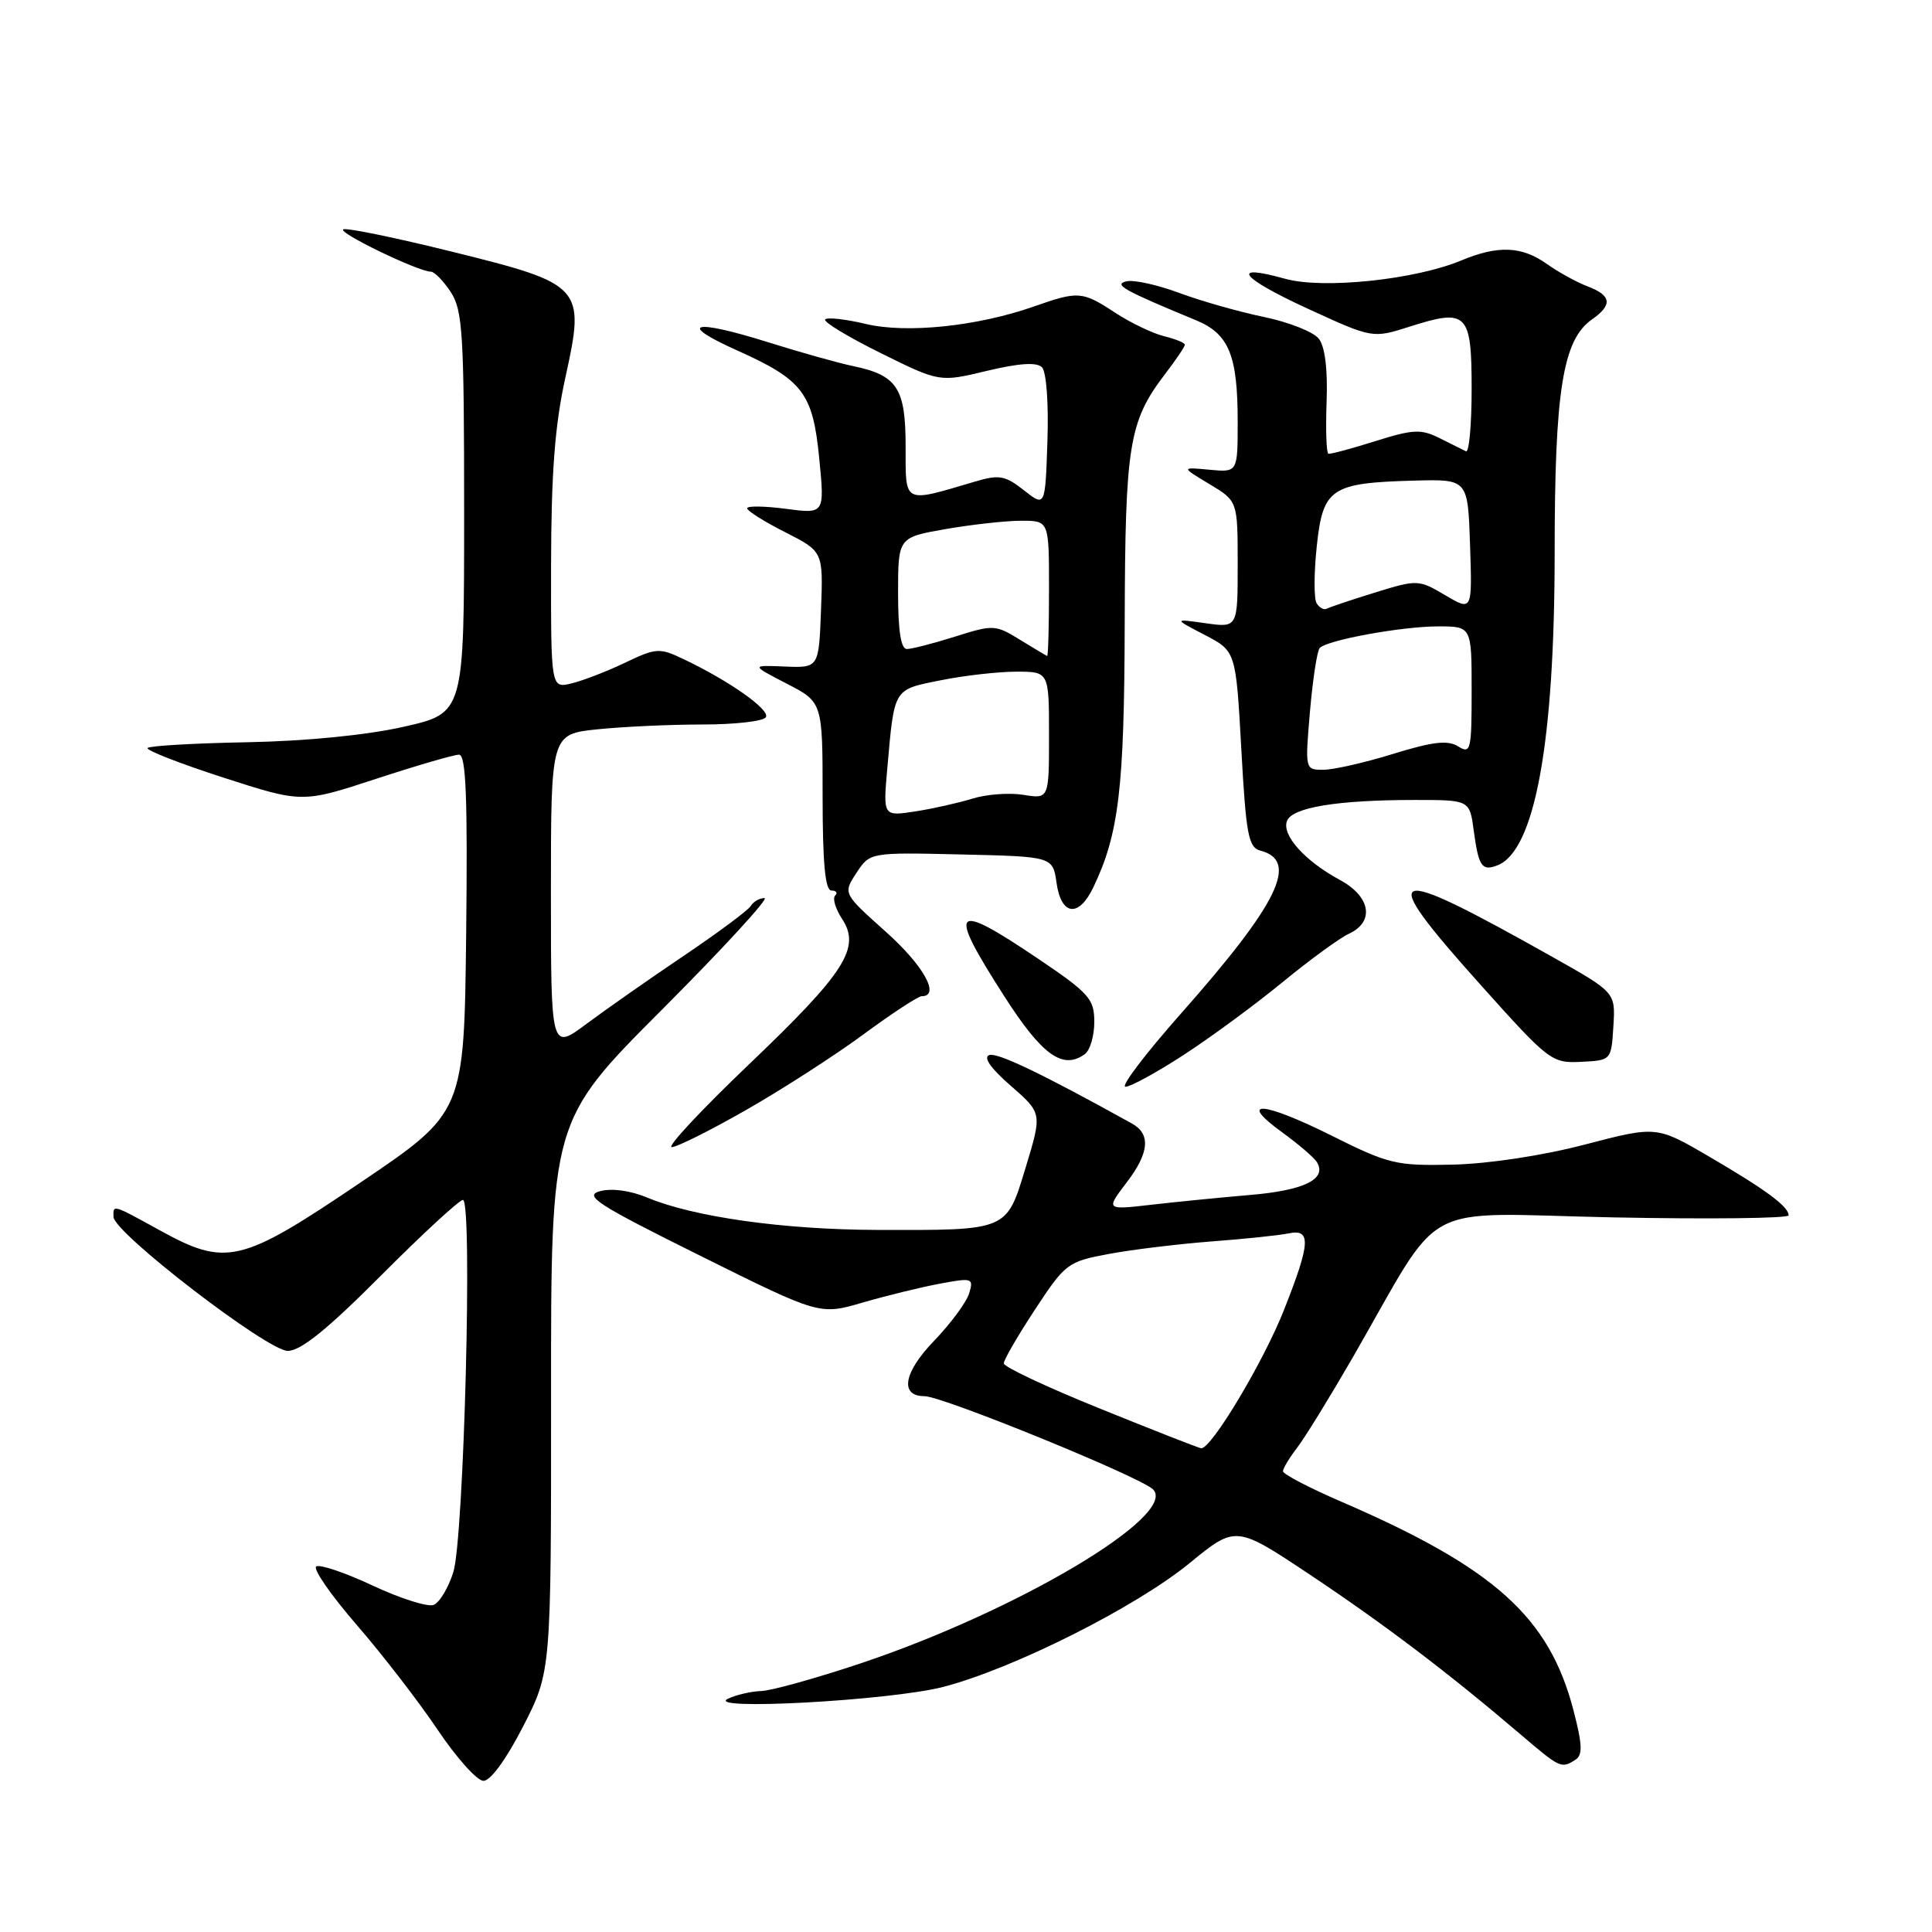 <?xml version="1.0" encoding="UTF-8" standalone="no"?>
<!DOCTYPE svg PUBLIC "-//W3C//DTD SVG 1.1//EN" "http://www.w3.org/Graphics/SVG/1.1/DTD/svg11.dtd" >
<svg xmlns="http://www.w3.org/2000/svg" xmlns:xlink="http://www.w3.org/1999/xlink" version="1.1" viewBox="0 0 256 256">
 <g >
 <path fill="currentColor"
d=" M 69.32 228.75 C 73.03 221.50 73.03 221.50 73.02 185.01 C 73.00 148.52 73.00 148.52 87.74 133.76 C 95.84 125.64 101.94 119.00 101.30 119.00 C 100.65 119.00 99.82 119.47 99.47 120.06 C 99.11 120.64 95.14 123.58 90.66 126.61 C 86.17 129.63 80.36 133.70 77.75 135.64 C 73.00 139.19 73.00 139.19 73.00 118.24 C 73.00 97.28 73.00 97.28 79.15 96.64 C 82.53 96.29 88.80 96.00 93.09 96.00 C 97.37 96.00 101.15 95.57 101.48 95.04 C 102.08 94.06 96.71 90.26 90.58 87.34 C 87.39 85.82 86.96 85.84 82.85 87.80 C 80.46 88.95 77.26 90.18 75.75 90.55 C 73.00 91.22 73.00 91.22 73.02 74.86 C 73.04 62.63 73.52 56.35 74.92 50.00 C 77.57 37.98 77.27 37.65 59.89 33.35 C 52.53 31.52 46.05 30.19 45.50 30.38 C 44.52 30.72 55.42 36.00 57.10 36.00 C 57.57 36.00 58.75 37.22 59.73 38.70 C 61.31 41.12 61.50 44.22 61.50 67.95 C 61.50 94.49 61.50 94.49 53.50 96.30 C 48.60 97.41 40.57 98.20 32.79 98.35 C 25.79 98.48 19.84 98.82 19.56 99.11 C 19.28 99.39 23.77 101.15 29.55 103.02 C 40.05 106.41 40.05 106.41 49.83 103.20 C 55.20 101.44 60.15 100.00 60.82 100.00 C 61.75 100.00 61.97 105.61 61.77 123.70 C 61.50 147.41 61.50 147.41 47.75 156.70 C 31.87 167.44 29.99 167.89 21.09 162.98 C 14.88 159.56 14.99 159.59 15.04 161.25 C 15.10 163.36 35.45 179.00 38.13 179.00 C 39.85 179.00 43.38 176.15 50.50 169.00 C 55.98 163.50 60.86 159.00 61.34 159.00 C 62.64 159.00 61.48 203.77 60.07 208.31 C 59.41 210.40 58.24 212.36 57.45 212.66 C 56.67 212.96 53.05 211.81 49.41 210.11 C 45.77 208.40 42.40 207.26 41.91 207.56 C 41.42 207.86 43.83 211.34 47.26 215.30 C 50.69 219.26 55.52 225.52 58.00 229.22 C 60.48 232.91 63.20 235.95 64.05 235.97 C 64.99 235.99 67.08 233.12 69.32 228.75 Z  M 208.75 233.18 C 209.73 232.55 209.68 231.18 208.49 226.61 C 205.27 214.26 198.02 207.75 177.75 198.99 C 173.49 197.15 170.00 195.33 170.00 194.95 C 170.00 194.58 170.83 193.20 171.84 191.88 C 172.86 190.57 176.15 185.22 179.17 180.00 C 191.56 158.52 187.39 160.78 213.75 161.31 C 226.54 161.56 237.00 161.44 237.00 161.04 C 237.00 159.88 234.01 157.66 226.50 153.27 C 219.50 149.18 219.50 149.18 210.00 151.66 C 204.38 153.13 197.23 154.21 192.50 154.32 C 184.98 154.49 184.01 154.26 176.39 150.45 C 167.30 145.92 163.91 145.70 169.88 150.03 C 172.03 151.59 174.11 153.37 174.49 153.98 C 175.87 156.22 172.85 157.72 165.75 158.33 C 161.76 158.67 155.80 159.26 152.51 159.64 C 146.51 160.33 146.51 160.33 149.32 156.64 C 152.28 152.76 152.50 150.27 150.00 148.88 C 138.12 142.29 132.18 139.44 131.09 139.80 C 130.24 140.09 131.27 141.55 133.93 143.87 C 138.09 147.50 138.09 147.50 135.92 154.65 C 133.34 163.15 133.65 163.02 116.12 162.97 C 103.80 162.93 91.91 161.25 85.80 158.70 C 83.56 157.76 81.09 157.42 79.53 157.83 C 77.29 158.43 79.05 159.57 92.78 166.39 C 108.61 174.26 108.61 174.26 114.33 172.59 C 117.47 171.68 122.07 170.55 124.55 170.09 C 128.85 169.29 129.03 169.35 128.42 171.37 C 128.07 172.54 125.97 175.38 123.76 177.68 C 119.72 181.86 119.18 185.00 122.50 185.00 C 124.88 185.00 151.14 195.71 152.78 197.35 C 156.19 200.76 134.71 213.52 113.87 220.46 C 108.03 222.41 102.18 224.03 100.87 224.07 C 99.57 224.11 97.60 224.56 96.50 225.07 C 92.99 226.70 117.99 225.34 125.00 223.52 C 134.30 221.10 150.48 212.97 157.63 207.12 C 163.75 202.11 163.75 202.11 173.63 208.69 C 183.45 215.24 191.90 221.65 201.40 229.75 C 206.75 234.32 206.87 234.37 208.75 233.18 Z  M 98.98 147.01 C 103.77 144.27 110.75 139.77 114.48 137.01 C 118.22 134.26 121.66 132.00 122.14 132.00 C 124.65 132.00 122.36 127.90 117.36 123.45 C 111.70 118.39 111.70 118.39 113.48 115.67 C 115.27 112.94 115.27 112.94 127.38 113.22 C 139.50 113.50 139.50 113.50 140.00 117.00 C 140.62 121.34 142.94 121.62 144.87 117.58 C 148.26 110.50 148.98 104.50 149.03 82.50 C 149.09 58.87 149.58 55.86 154.38 49.56 C 155.82 47.68 157.00 45.93 157.00 45.68 C 157.00 45.42 155.76 44.92 154.25 44.55 C 152.74 44.18 149.82 42.78 147.77 41.44 C 143.39 38.57 142.90 38.54 137.00 40.61 C 129.52 43.24 120.11 44.22 114.70 42.92 C 112.05 42.29 109.64 42.02 109.34 42.32 C 109.04 42.63 112.33 44.62 116.65 46.76 C 124.50 50.65 124.50 50.65 130.77 49.14 C 135.03 48.12 137.37 47.97 138.06 48.66 C 138.65 49.25 138.96 53.41 138.79 58.44 C 138.50 67.19 138.50 67.19 135.67 64.96 C 133.18 63.00 132.40 62.86 129.17 63.82 C 119.59 66.65 120.00 66.86 120.00 59.17 C 120.00 51.41 118.89 49.72 113.00 48.50 C 111.08 48.10 105.98 46.67 101.69 45.32 C 91.79 42.22 89.62 42.82 97.67 46.43 C 106.40 50.35 107.71 52.07 108.56 60.80 C 109.27 68.10 109.27 68.10 104.13 67.42 C 101.31 67.05 99.00 67.02 99.00 67.35 C 99.00 67.69 101.27 69.12 104.04 70.52 C 109.08 73.08 109.08 73.08 108.79 80.79 C 108.50 88.50 108.50 88.50 104.00 88.32 C 99.50 88.13 99.50 88.13 104.25 90.59 C 109.00 93.04 109.00 93.04 109.00 105.52 C 109.00 114.36 109.34 118.00 110.17 118.00 C 110.81 118.00 111.03 118.30 110.66 118.67 C 110.29 119.04 110.71 120.43 111.58 121.76 C 114.09 125.59 112.01 128.84 99.25 141.03 C 92.93 147.06 88.32 152.00 89.01 152.00 C 89.70 152.00 94.18 149.76 98.98 147.01 Z  M 156.89 139.75 C 160.49 137.41 166.37 133.08 169.96 130.13 C 173.56 127.18 177.51 124.29 178.75 123.72 C 182.18 122.13 181.61 118.79 177.55 116.60 C 172.91 114.10 169.81 110.65 170.53 108.78 C 171.22 106.98 177.21 106.00 187.51 106.00 C 194.74 106.00 194.74 106.00 195.28 110.08 C 195.92 114.81 196.36 115.46 198.40 114.67 C 203.37 112.77 206.00 98.42 206.00 73.20 C 206.00 51.78 207.08 45.03 210.94 42.33 C 213.70 40.40 213.54 39.15 210.37 37.95 C 208.92 37.40 206.49 36.06 204.97 34.98 C 201.64 32.61 198.49 32.48 193.63 34.51 C 187.51 37.07 175.29 38.34 170.29 36.94 C 162.86 34.86 164.32 36.78 173.30 40.91 C 181.88 44.85 181.88 44.85 186.82 43.27 C 194.41 40.85 195.00 41.44 195.00 51.55 C 195.00 56.29 194.66 60.00 194.25 59.80 C 193.84 59.60 192.25 58.81 190.72 58.04 C 188.29 56.83 187.23 56.88 182.22 58.46 C 179.07 59.45 176.28 60.20 176.02 60.12 C 175.75 60.04 175.65 56.95 175.78 53.24 C 175.94 48.90 175.57 45.92 174.74 44.87 C 174.03 43.97 170.76 42.68 167.48 42.00 C 164.19 41.32 159.14 39.89 156.25 38.81 C 153.36 37.74 150.21 37.04 149.25 37.28 C 147.50 37.70 148.87 38.46 158.51 42.45 C 162.84 44.25 164.00 47.07 164.00 55.86 C 164.00 62.60 164.00 62.60 160.25 62.24 C 156.50 61.89 156.50 61.89 160.25 64.14 C 164.00 66.39 164.00 66.39 164.00 74.78 C 164.00 83.18 164.00 83.18 159.75 82.58 C 155.50 81.98 155.50 81.98 159.63 84.13 C 163.76 86.28 163.76 86.28 164.48 99.26 C 165.11 110.66 165.42 112.30 167.03 112.72 C 172.15 114.06 169.40 119.70 156.53 134.25 C 151.78 139.61 148.45 144.00 149.13 144.00 C 149.81 144.00 153.30 142.09 156.89 139.75 Z  M 145.00 135.41 C 145.00 132.36 144.33 131.61 137.55 127.03 C 126.18 119.36 125.46 120.15 133.06 131.99 C 138.08 139.83 140.84 141.81 143.75 139.67 C 144.44 139.17 145.00 137.25 145.00 135.41 Z  M 213.78 136.00 C 214.06 131.50 214.06 131.50 205.78 126.84 C 183.46 114.28 182.13 114.81 196.25 130.57 C 205.24 140.60 205.61 140.89 209.50 140.70 C 213.50 140.50 213.50 140.50 213.78 136.00 Z  M 145.76 186.65 C 138.75 183.82 133.01 181.12 133.01 180.66 C 133.00 180.19 134.87 176.98 137.15 173.51 C 141.15 167.42 141.48 167.17 146.90 166.16 C 149.98 165.58 156.10 164.84 160.50 164.50 C 164.90 164.17 169.51 163.69 170.75 163.43 C 173.76 162.80 173.65 164.69 170.14 173.56 C 167.42 180.46 160.45 192.09 159.15 191.90 C 158.79 191.85 152.77 189.49 145.76 186.65 Z  M 117.57 101.84 C 118.52 91.09 118.32 91.41 124.65 90.14 C 127.78 89.51 132.28 89.00 134.67 89.00 C 139.00 89.00 139.00 89.00 139.00 97.44 C 139.00 105.87 139.00 105.87 135.61 105.32 C 133.74 105.02 130.71 105.24 128.86 105.82 C 127.01 106.39 123.59 107.16 121.26 107.52 C 117.01 108.17 117.01 108.17 117.57 101.84 Z  M 135.15 84.77 C 131.91 82.77 131.62 82.75 126.56 84.35 C 123.68 85.26 120.80 86.00 120.16 86.00 C 119.38 86.00 119.00 83.56 119.00 78.60 C 119.00 71.21 119.00 71.21 125.33 70.10 C 128.81 69.50 133.31 69.00 135.33 69.00 C 139.00 69.00 139.00 69.00 139.00 78.00 C 139.00 82.95 138.89 86.96 138.75 86.92 C 138.61 86.87 136.99 85.90 135.15 84.77 Z  M 173.58 94.25 C 173.95 89.99 174.53 86.21 174.87 85.86 C 175.90 84.80 185.77 83.00 190.55 83.00 C 195.00 83.00 195.00 83.00 195.00 91.51 C 195.00 99.43 194.88 99.94 193.21 98.90 C 191.84 98.04 189.86 98.27 184.61 99.89 C 180.86 101.05 176.69 102.00 175.35 102.00 C 172.92 102.00 172.92 101.98 173.58 94.25 Z  M 174.46 79.94 C 174.09 79.33 174.10 75.93 174.48 72.36 C 175.30 64.67 176.34 63.98 187.49 63.68 C 194.50 63.50 194.50 63.50 194.79 72.24 C 195.08 80.98 195.08 80.98 191.50 78.87 C 187.98 76.79 187.82 76.78 182.21 78.51 C 179.07 79.48 176.19 80.45 175.82 80.65 C 175.44 80.86 174.83 80.54 174.46 79.94 Z "/>
</g>
</svg>
